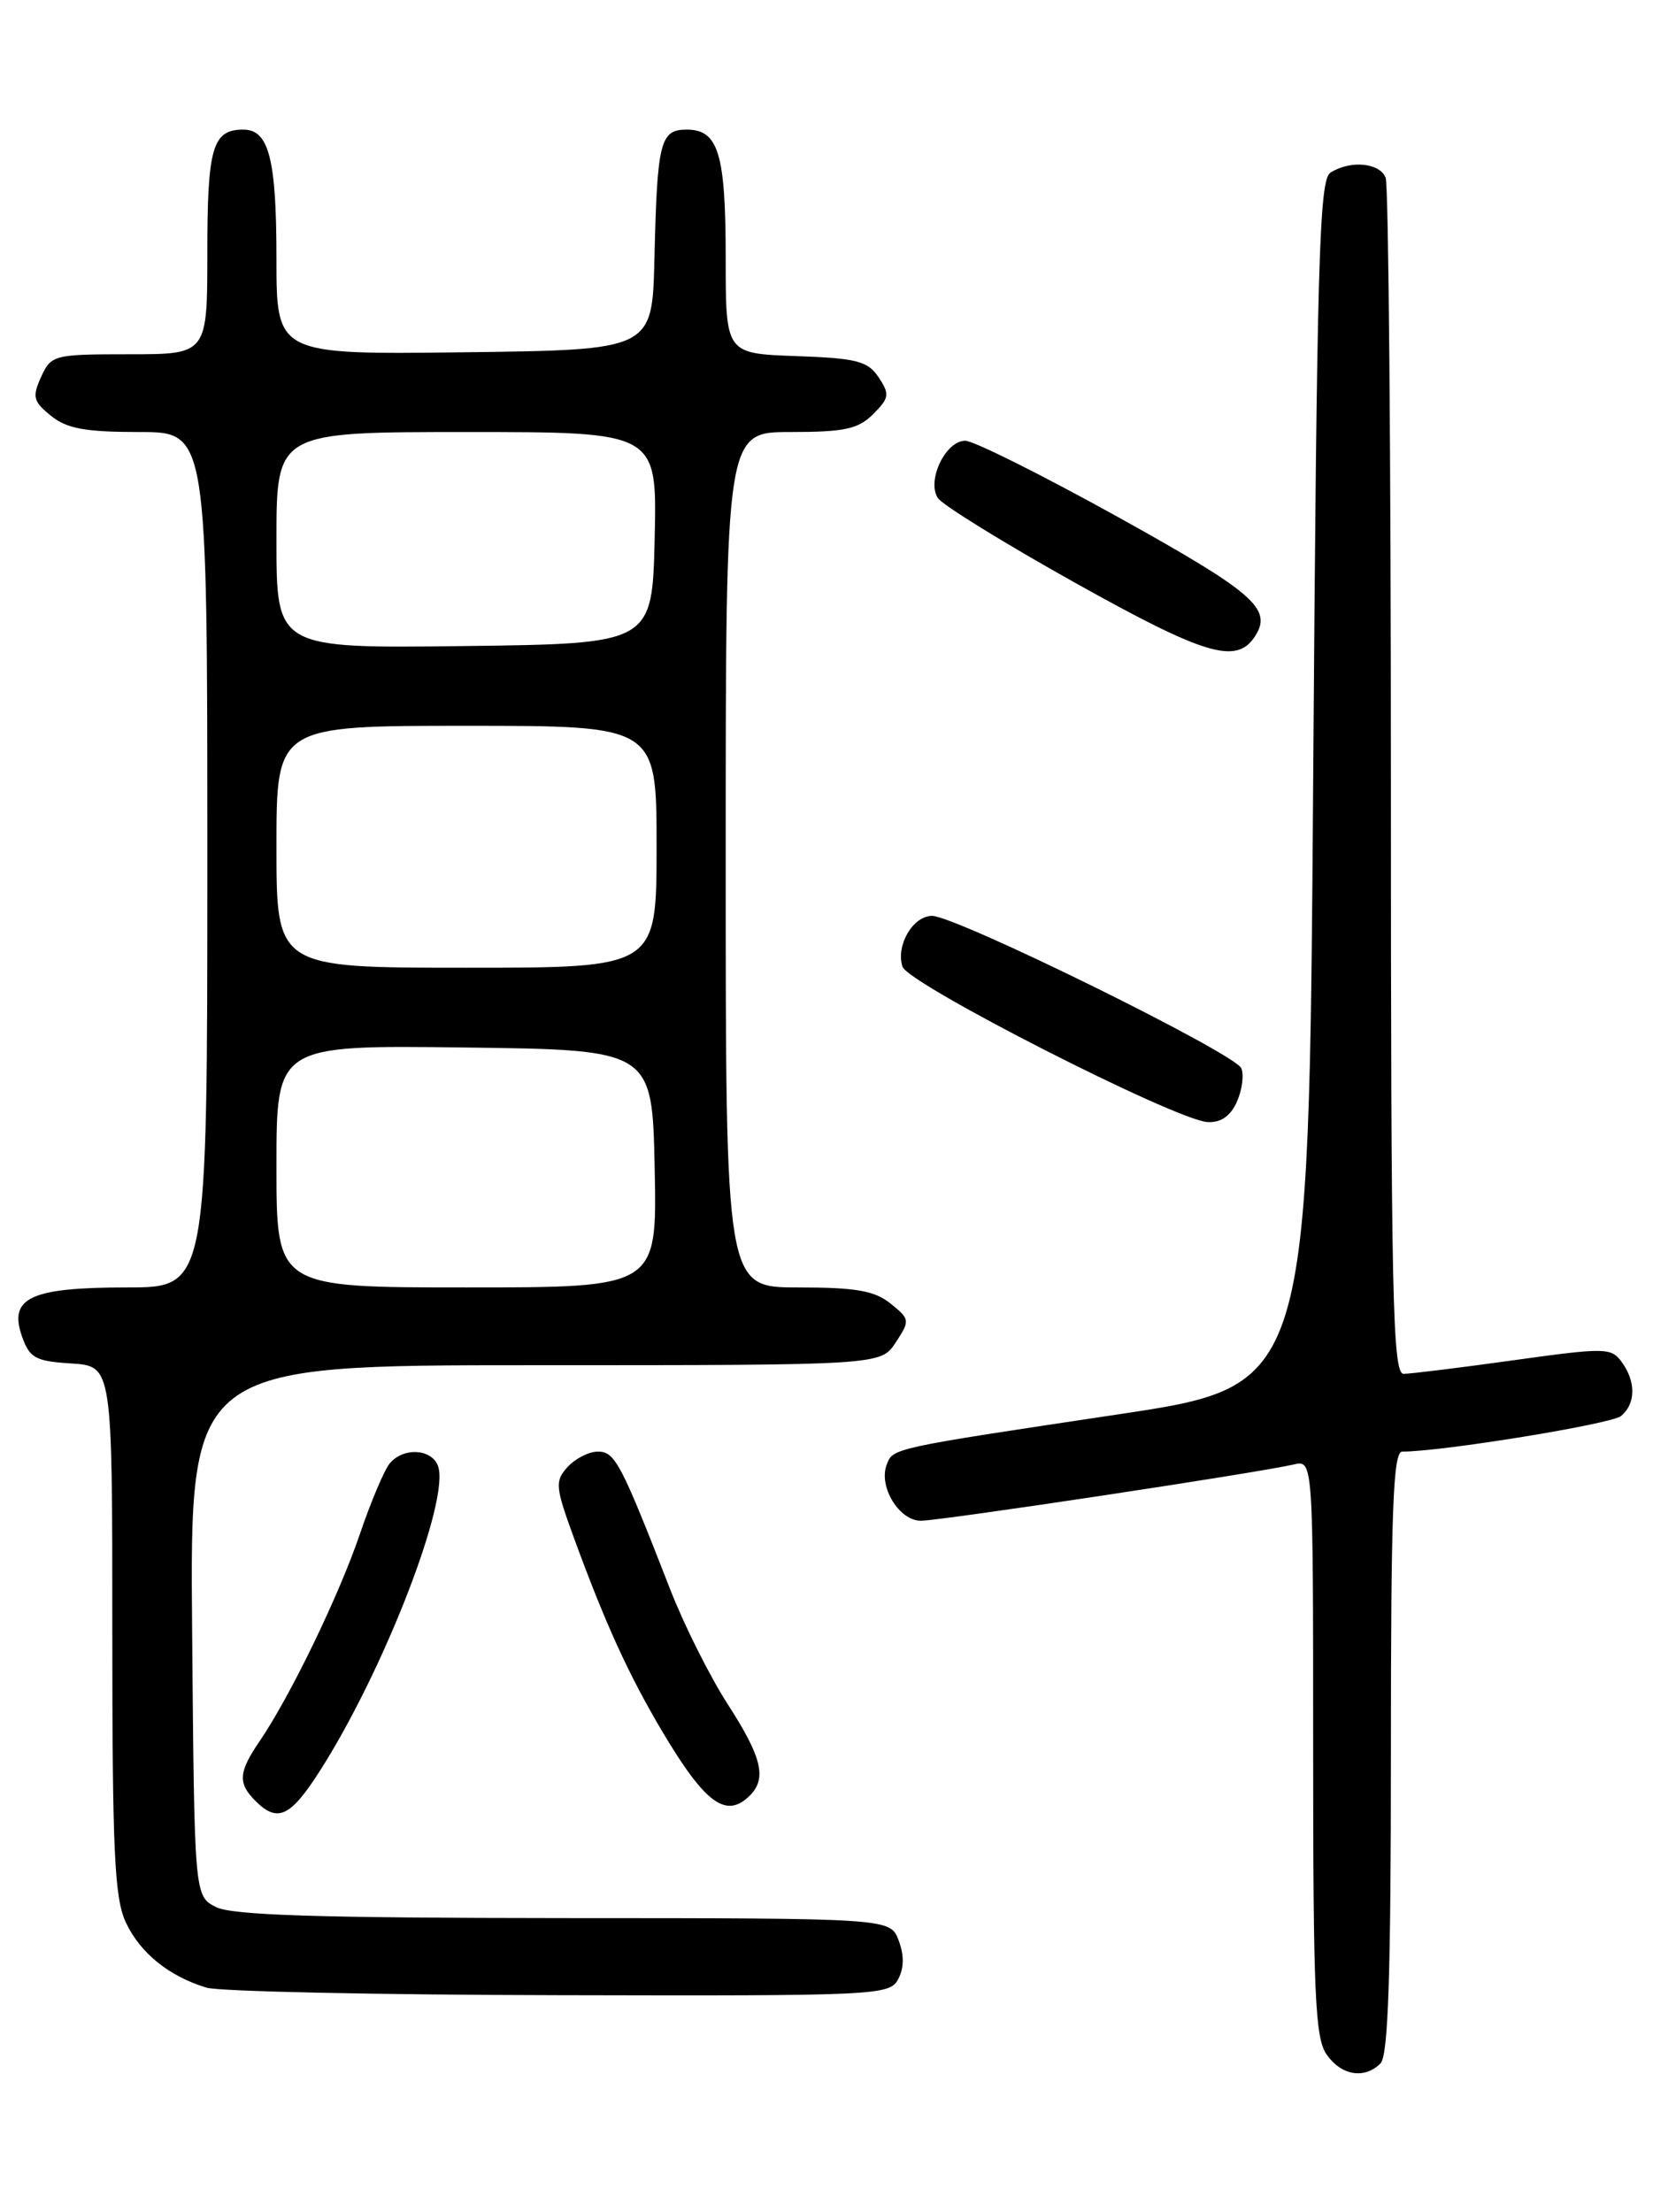<?xml version="1.0" encoding="UTF-8" standalone="no"?>
<!DOCTYPE svg PUBLIC "-//W3C//DTD SVG 1.1//EN" "http://www.w3.org/Graphics/SVG/1.1/DTD/svg11.dtd" >
<svg xmlns="http://www.w3.org/2000/svg" xmlns:xlink="http://www.w3.org/1999/xlink" version="1.1" viewBox="0 0 194 256">
 <g >
 <path fill="currentColor"
d=" M 159.80 238.80 C 160.69 237.91 161.00 228.53 161.00 202.80 C 161.00 174.73 161.25 168.00 162.31 168.00 C 166.91 168.00 186.52 164.81 187.64 163.88 C 189.35 162.46 189.38 159.90 187.71 157.62 C 186.50 155.96 185.80 155.95 175.18 157.43 C 168.99 158.29 163.27 159.00 162.47 159.00 C 161.19 159.00 161.00 150.02 161.00 90.58 C 161.00 52.95 160.73 21.45 160.39 20.58 C 159.72 18.83 156.32 18.51 154.00 19.98 C 152.70 20.80 152.43 30.13 152.00 90.65 C 151.50 160.38 151.50 160.38 129.50 163.68 C 103.16 167.63 103.37 167.59 102.64 169.50 C 101.66 172.04 104.07 176.00 106.59 176.00 C 108.89 176.00 145.60 170.46 149.75 169.49 C 152.00 168.96 152.00 168.96 152.00 202.26 C 152.00 230.78 152.22 235.87 153.56 237.78 C 155.27 240.22 157.94 240.66 159.80 238.80 Z  M 103.96 229.07 C 104.65 227.78 104.67 226.27 104.02 224.57 C 103.05 222.00 103.05 222.00 65.27 221.99 C 36.84 221.97 26.88 221.66 25.00 220.71 C 22.50 219.44 22.50 219.44 22.24 188.72 C 21.97 158.00 21.97 158.00 61.96 158.00 C 101.95 158.00 101.95 158.00 103.68 155.37 C 105.35 152.82 105.33 152.68 103.09 150.87 C 101.24 149.38 99.10 149.00 92.39 149.00 C 84.00 149.00 84.00 149.00 84.00 99.50 C 84.00 50.00 84.00 50.00 91.50 50.00 C 97.76 50.00 99.34 49.66 101.07 47.93 C 102.94 46.06 103.00 45.63 101.71 43.68 C 100.45 41.79 99.20 41.46 92.13 41.21 C 84.00 40.92 84.00 40.92 84.00 29.89 C 84.00 17.75 83.16 15.00 79.48 15.00 C 76.41 15.00 76.07 16.39 75.75 30.00 C 75.50 40.50 75.50 40.50 53.75 40.77 C 32.00 41.04 32.00 41.04 32.00 29.95 C 32.00 18.39 31.13 15.00 28.16 15.00 C 24.60 15.00 24.00 17.05 24.00 29.20 C 24.00 41.00 24.00 41.00 14.98 41.00 C 6.22 41.00 5.92 41.08 4.76 43.62 C 3.71 45.93 3.84 46.46 5.90 48.12 C 7.73 49.61 9.88 50.00 16.11 50.00 C 24.00 50.00 24.00 50.00 24.00 99.50 C 24.00 149.00 24.00 149.00 14.69 149.00 C 3.53 149.00 0.98 150.19 2.54 154.65 C 3.42 157.17 4.09 157.54 8.27 157.80 C 13.00 158.11 13.00 158.11 13.00 188.65 C 13.00 214.47 13.25 219.72 14.59 222.54 C 16.25 226.05 19.58 228.73 23.91 230.04 C 25.34 230.48 43.70 230.87 64.71 230.91 C 101.52 231.00 102.97 230.93 103.96 229.07 Z  M 36.95 205.07 C 44.41 193.45 52.16 173.46 50.69 169.64 C 49.93 167.65 46.67 167.49 45.11 169.37 C 44.48 170.13 42.91 173.84 41.63 177.62 C 39.19 184.76 33.60 196.30 30.06 201.50 C 27.60 205.11 27.51 206.36 29.57 208.43 C 32.11 210.97 33.60 210.29 36.95 205.07 Z  M 86.80 207.80 C 88.78 205.82 88.19 203.36 84.25 197.26 C 82.19 194.07 79.19 188.09 77.59 183.98 C 71.86 169.28 71.19 168.00 69.21 168.00 C 68.17 168.00 66.59 168.80 65.70 169.78 C 64.21 171.42 64.27 172.06 66.45 178.03 C 70.10 187.99 72.78 193.86 76.70 200.46 C 81.64 208.76 84.07 210.53 86.80 207.80 Z  M 143.15 127.56 C 143.76 126.22 144.01 124.46 143.69 123.64 C 143.04 121.95 110.67 106.00 107.89 106.00 C 105.67 106.00 103.68 109.41 104.46 111.87 C 105.09 113.87 136.03 129.63 139.77 129.86 C 141.29 129.95 142.41 129.19 143.15 127.56 Z  M 145.25 73.67 C 147.34 70.48 145.20 68.61 129.50 59.89 C 120.70 55.01 112.70 51.01 111.73 51.01 C 109.46 51.00 107.25 55.60 108.55 57.63 C 109.07 58.44 116.25 62.87 124.50 67.48 C 139.49 75.85 143.11 76.93 145.25 73.67 Z  M 32.00 134.98 C 32.00 120.96 32.00 120.96 53.75 121.23 C 75.50 121.50 75.50 121.50 75.78 135.25 C 76.06 149.00 76.06 149.00 54.03 149.00 C 32.00 149.00 32.00 149.00 32.00 134.98 Z  M 32.00 98.00 C 32.00 84.00 32.00 84.00 54.00 84.00 C 76.00 84.00 76.00 84.00 76.00 98.00 C 76.00 112.00 76.00 112.00 54.00 112.00 C 32.00 112.00 32.00 112.00 32.00 98.00 Z  M 32.00 62.52 C 32.00 50.00 32.00 50.00 54.03 50.00 C 76.06 50.00 76.06 50.00 75.78 62.25 C 75.50 74.50 75.50 74.50 53.75 74.77 C 32.00 75.04 32.00 75.04 32.00 62.52 Z "/>
</g>
</svg>